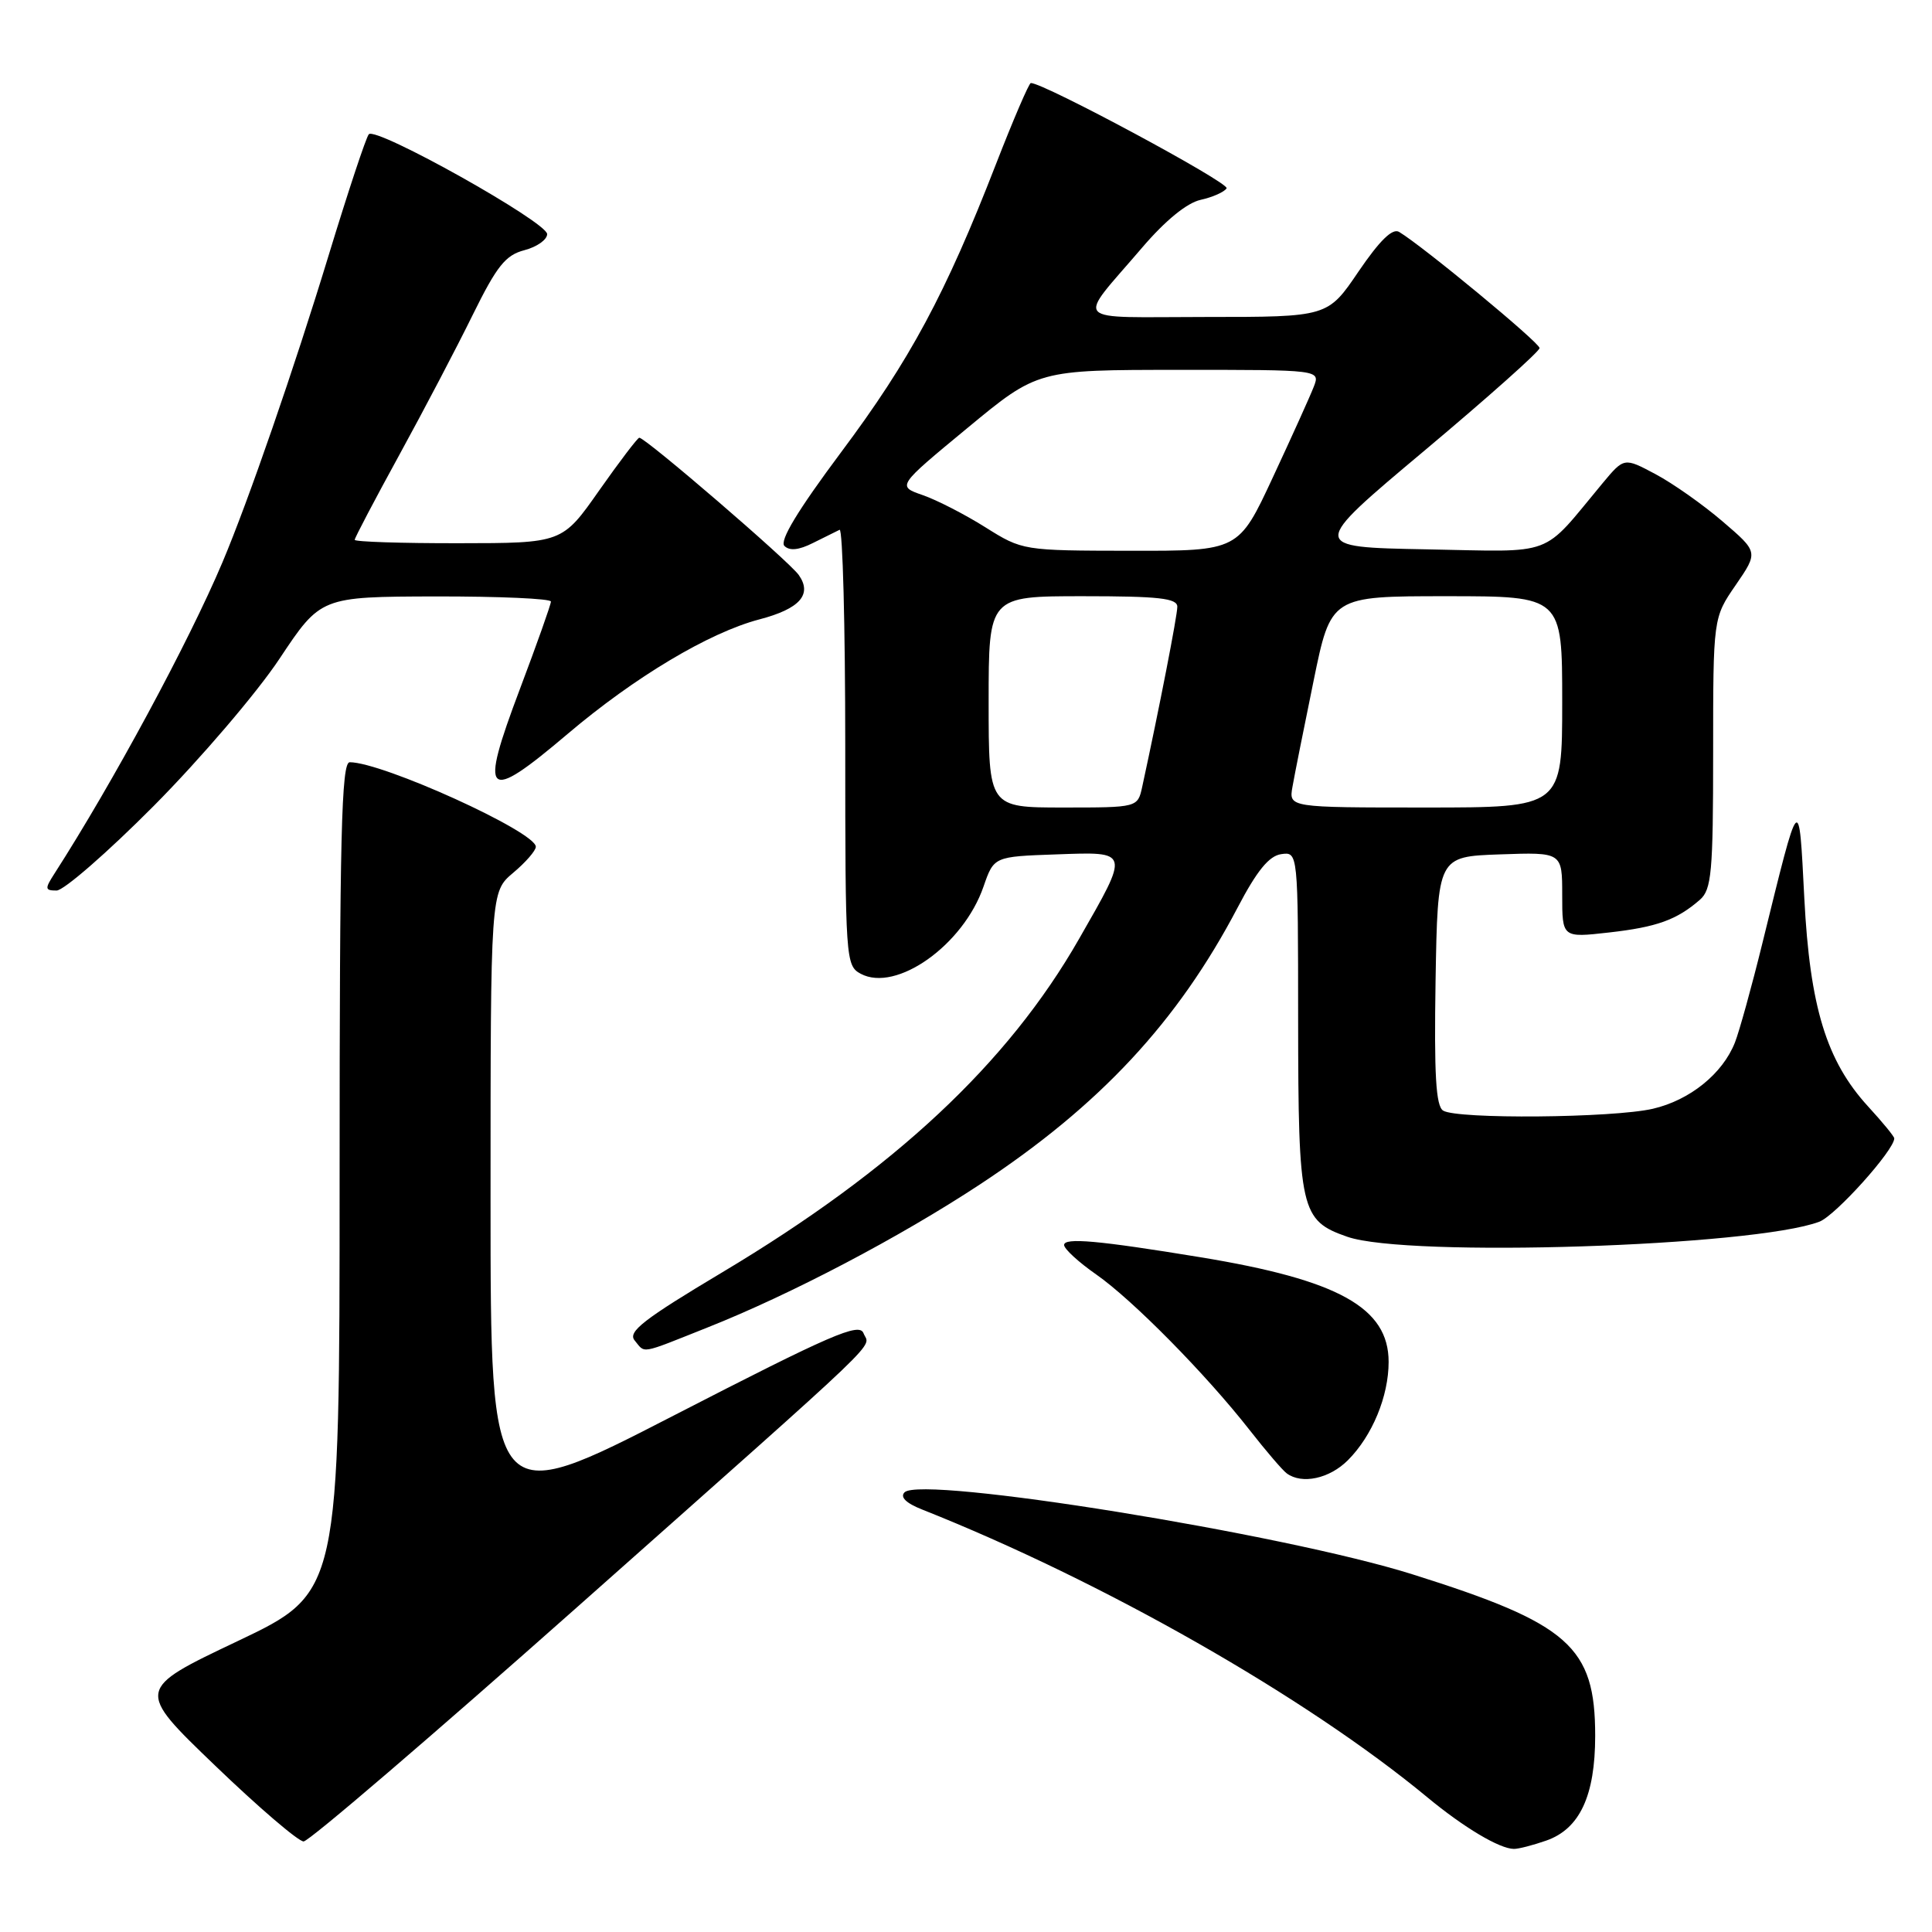 <?xml version="1.0" encoding="UTF-8" standalone="no"?>
<!DOCTYPE svg PUBLIC "-//W3C//DTD SVG 1.1//EN" "http://www.w3.org/Graphics/SVG/1.1/DTD/svg11.dtd" >
<svg xmlns="http://www.w3.org/2000/svg" xmlns:xlink="http://www.w3.org/1999/xlink" version="1.1" viewBox="0 0 256 256">
 <g >
 <path fill="currentColor"
d=" M 204.88 243.89 C 209.32 242.34 211.37 237.96 211.37 230.00 C 211.37 218.18 207.93 215.14 187.17 208.61 C 170.14 203.24 122.11 195.49 119.86 197.74 C 119.23 198.37 120.06 199.18 122.19 200.02 C 146.20 209.55 173.08 224.87 189.14 238.16 C 193.97 242.16 198.71 244.98 200.60 244.99 C 201.21 245.00 203.13 244.50 204.88 243.89 Z  M 76.50 212.93 C 118.44 175.70 115.23 178.77 114.42 176.66 C 113.86 175.21 110.19 176.80 89.38 187.51 C 65.00 200.06 65.00 200.06 65.00 159.12 C 65.00 118.18 65.00 118.18 68.00 115.65 C 69.65 114.27 71.00 112.71 71.00 112.20 C 71.00 110.22 50.70 101.00 46.34 101.00 C 45.24 101.00 45.00 110.63 45.00 156.02 C 45.00 211.03 45.00 211.03 31.50 217.45 C 18.00 223.86 18.00 223.86 28.48 233.93 C 34.24 239.47 39.53 244.00 40.23 244.00 C 40.93 244.00 57.25 230.01 76.50 212.93 Z  M 178.60 193.49 C 181.83 190.26 184.00 185.02 184.00 180.46 C 184.00 173.28 177.38 169.60 159.06 166.59 C 145.53 164.37 141.00 163.96 141.00 164.97 C 141.00 165.48 142.91 167.24 145.25 168.87 C 150.08 172.24 159.80 182.10 165.59 189.50 C 167.74 192.25 169.95 194.83 170.50 195.23 C 172.52 196.72 176.16 195.93 178.60 193.49 Z  M 93.72 175.91 C 104.81 171.51 119.21 163.95 129.88 156.92 C 145.75 146.46 156.05 135.39 163.99 120.26 C 166.54 115.39 168.15 113.41 169.76 113.18 C 172.00 112.86 172.00 112.86 172.01 135.18 C 172.03 160.42 172.33 161.72 178.53 163.88 C 186.47 166.65 232.41 165.17 241.08 161.88 C 243.21 161.07 251.00 152.40 251.00 150.84 C 251.00 150.59 249.44 148.69 247.54 146.62 C 242.01 140.58 239.82 133.43 239.08 119.00 C 238.35 104.87 238.53 104.67 233.52 125.00 C 232.10 130.78 230.46 136.68 229.89 138.13 C 228.26 142.28 223.90 145.79 219.00 146.92 C 213.67 148.14 193.06 148.32 191.22 147.16 C 190.26 146.55 190.02 142.40 190.22 129.93 C 190.50 113.50 190.50 113.50 198.75 113.21 C 207.00 112.92 207.00 112.92 207.00 118.59 C 207.00 124.26 207.00 124.26 213.20 123.56 C 219.56 122.84 222.18 121.89 225.25 119.22 C 226.79 117.87 227.00 115.59 227.00 99.78 C 227.00 81.86 227.00 81.86 230.00 77.51 C 232.99 73.15 232.99 73.15 228.25 69.09 C 225.64 66.85 221.63 64.03 219.35 62.82 C 215.20 60.61 215.20 60.61 212.35 64.03 C 204.09 73.96 206.35 73.11 189.00 72.79 C 173.50 72.50 173.50 72.50 188.75 59.71 C 197.14 52.67 204.00 46.56 204.00 46.12 C 204.00 45.40 188.54 32.62 185.39 30.73 C 184.51 30.20 182.81 31.87 180.01 35.98 C 175.93 42.00 175.93 42.00 159.84 42.00 C 141.57 42.00 142.57 43.08 151.34 32.81 C 154.41 29.22 157.27 26.88 159.09 26.48 C 160.68 26.13 162.23 25.44 162.53 24.95 C 162.97 24.25 138.34 11.00 136.59 11.00 C 136.35 11.00 134.27 15.84 131.97 21.75 C 125.30 38.93 120.57 47.73 111.46 59.91 C 105.73 67.59 103.26 71.66 103.94 72.34 C 104.62 73.02 105.86 72.89 107.72 71.95 C 109.25 71.19 110.84 70.40 111.25 70.20 C 111.66 70.00 112.00 82.91 112.00 98.88 C 112.00 127.14 112.06 127.96 114.05 129.03 C 118.75 131.54 127.64 125.24 130.32 117.48 C 131.70 113.50 131.70 113.50 139.98 113.21 C 149.76 112.86 149.71 112.66 142.98 124.41 C 133.54 140.92 118.50 154.97 95.72 168.58 C 85.29 174.81 83.15 176.47 84.09 177.61 C 85.54 179.36 84.65 179.52 93.72 175.91 Z  M 20.41 106.75 C 26.55 100.56 34.04 91.80 37.04 87.28 C 42.50 79.07 42.50 79.07 57.75 79.03 C 66.14 79.02 73.00 79.32 73.00 79.71 C 73.00 80.10 71.15 85.31 68.89 91.30 C 63.45 105.70 64.30 106.50 75.20 97.26 C 84.10 89.71 93.96 83.82 100.63 82.07 C 105.98 80.67 107.66 78.77 105.84 76.19 C 104.56 74.37 85.54 58.00 84.71 58.00 C 84.49 58.00 82.10 61.14 79.40 64.98 C 74.50 71.97 74.50 71.97 60.75 71.98 C 53.19 71.99 47.00 71.79 47.00 71.53 C 47.00 71.27 49.66 66.21 52.91 60.28 C 56.16 54.35 60.54 46.00 62.64 41.72 C 65.83 35.25 66.98 33.80 69.49 33.15 C 71.14 32.72 72.50 31.76 72.50 31.02 C 72.50 29.44 49.83 16.74 48.87 17.79 C 48.51 18.18 46.12 25.40 43.55 33.82 C 39.00 48.76 32.89 66.44 29.48 74.50 C 25.00 85.10 14.94 103.74 7.22 115.75 C 5.92 117.77 5.94 118.00 7.50 118.00 C 8.45 118.00 14.26 112.94 20.41 106.75 Z  M 131.00 93.00 C 131.00 79.00 131.00 79.00 143.50 79.00 C 153.56 79.00 156.00 79.27 156.00 80.40 C 156.00 81.58 153.62 93.80 151.35 104.25 C 150.75 107.00 150.75 107.00 140.88 107.00 C 131.00 107.00 131.00 107.00 131.00 93.00 Z  M 171.26 104.25 C 171.52 102.74 172.78 96.44 174.05 90.25 C 176.35 79.00 176.35 79.00 191.67 79.00 C 207.00 79.00 207.00 79.00 207.00 93.00 C 207.00 107.00 207.00 107.00 188.89 107.00 C 170.77 107.00 170.77 107.00 171.26 104.25 Z  M 130.57 69.87 C 127.85 68.16 124.11 66.24 122.25 65.60 C 118.86 64.42 118.86 64.42 128.18 56.72 C 137.50 49.01 137.50 49.01 156.23 49.01 C 174.95 49.00 174.95 49.00 174.08 51.25 C 173.60 52.49 171.16 57.89 168.66 63.25 C 164.12 73.00 164.12 73.00 149.81 72.98 C 135.55 72.96 135.48 72.95 130.57 69.87 Z "/>
</g>
</svg>